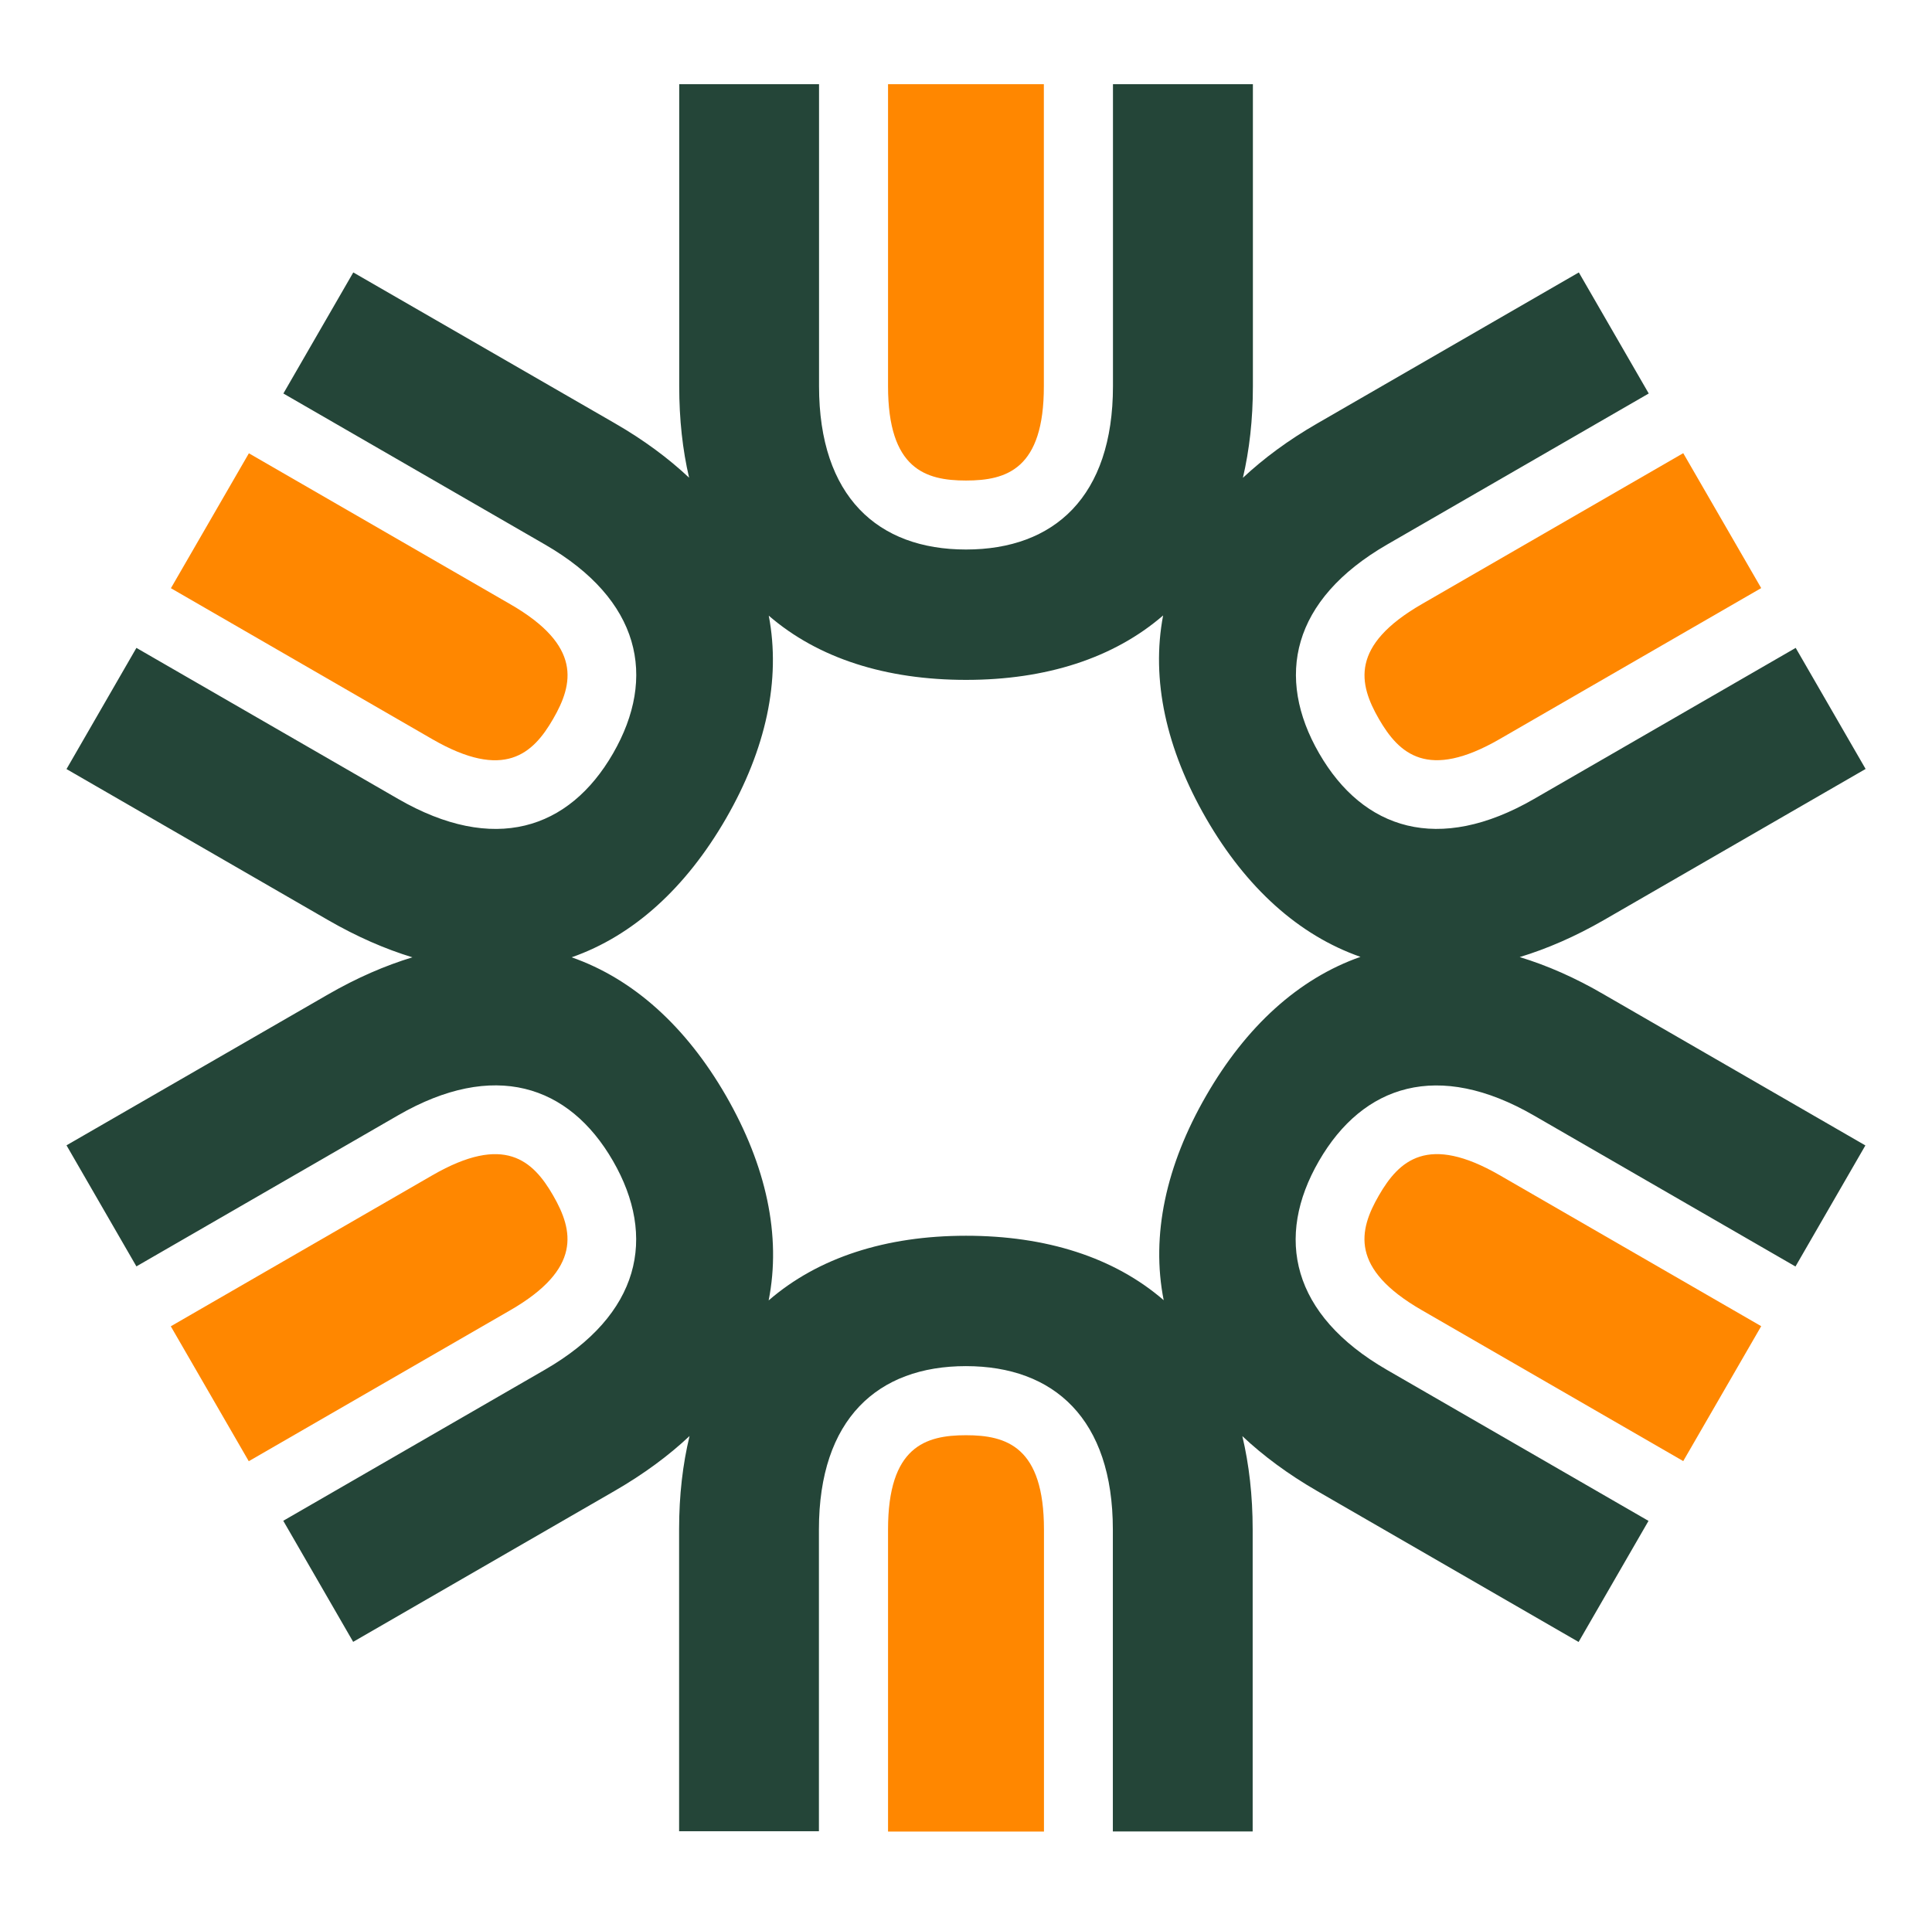 <?xml version="1.0" encoding="utf-8"?>
<!-- Generator: Adobe Illustrator 25.0.0, SVG Export Plug-In . SVG Version: 6.00 Build 0)  -->
<svg version="1.1" xmlns="http://www.w3.org/2000/svg" xmlns:xlink="http://www.w3.org/1999/xlink" x="0px" y="0px"
	 viewBox="0 0 170.24 168.33" style="enable-background:new 0 0 170.24 168.33;" xml:space="preserve">
<style type="text/css">
	.st0{fill:#244538;}
	.st1{fill:#EBEBEB;}
	.st2{fill:#C2D1C7;}
	.st3{fill:none;stroke:#EBEBEB;stroke-width:7.342;stroke-miterlimit:10;}
	.st4{fill:none;stroke:#FF8700;stroke-width:6;stroke-miterlimit:10;}
	.st5{fill:#141213;}
	.st6{fill:#FFFFFF;}
	.st7{fill:#FF8700;}
	.st8{fill:none;stroke:#244538;stroke-width:7.342;stroke-miterlimit:10;}
	.st9{fill:#262527;}
	.st10{fill:#E7E9E9;}
	.st11{fill:none;stroke:#EBEBEB;stroke-width:11.498;stroke-miterlimit:10;}
	.st12{fill:none;stroke:#244538;stroke-width:11.498;stroke-miterlimit:10;}
</style>
<g id="Background">
</g>
<g id="Layer_1">
	<g>
		<g>
			<path class="st7" d="M85.12,42.35c-3.57,0-6.87-1.01-6.87-8.32V7.42h13.73v26.61C91.99,41.35,88.69,42.35,85.12,42.35z"/>
			<path class="st7" d="M48.74,63.36c-1.78,3.09-4.31,5.44-10.64,1.79L15.06,51.84l6.87-11.89l23.05,13.31
				C51.3,56.91,50.53,60.27,48.74,63.36z"/>
			<path class="st7" d="M48.74,105.36c1.78,3.09,2.56,6.45-3.77,10.11l-23.05,13.31l-6.87-11.89l23.05-13.31
				C44.44,99.92,46.96,102.27,48.74,105.36z"/>
			<path class="st7" d="M121.5,105.36c1.78-3.09,4.31-5.44,10.64-1.79l23.05,13.31l-6.87,11.89l-23.05-13.31
				C118.94,111.81,119.71,108.45,121.5,105.36z"/>
			<path class="st7" d="M121.5,63.36c-1.78-3.09-2.56-6.45,3.77-10.11l23.05-13.31l6.87,11.89l-23.05,13.31
				C125.8,68.8,123.28,66.44,121.5,63.36z"/>
			<g>
				<path class="st0" d="M133.91,84.35c2.4-0.73,4.88-1.8,7.43-3.27l23.05-13.31l-6.16-10.67l-23.05,13.31
					c-8.43,4.87-15.06,2.71-18.94-4.01s-2.44-13.54,5.99-18.41l23.05-13.31l-6.16-10.67l-23.05,13.31
					c-2.55,1.47-4.72,3.08-6.55,4.79c0.57-2.44,0.88-5.13,0.88-8.07V7.42H98.07v26.61c0,9.74-5.18,14.4-12.95,14.4
					c-7.77,0-12.95-4.66-12.95-14.4V7.42H59.85v26.61c0,2.94,0.3,5.63,0.87,8.07c-1.83-1.72-4-3.33-6.55-4.8L31.13,24.01
					l-6.16,10.67l23.05,13.31c8.43,4.87,9.88,11.68,6,18.41s-10.51,8.88-18.94,4.01L12.02,57.1L5.86,67.78l23.05,13.31
					c2.55,1.47,5.03,2.55,7.43,3.28c-2.4,0.73-4.88,1.8-7.43,3.27L5.86,100.94l6.16,10.67l23.05-13.31
					c8.43-4.87,15.06-2.71,18.94,4.01s2.44,13.54-6,18.41l-23.05,13.31l6.16,10.67l23.05-13.31c2.56-1.48,4.75-3.1,6.59-4.83
					c-0.6,2.49-0.92,5.22-0.92,8.22v26.61h12.32V134.8c0-9.74,5.18-14.4,12.95-14.4c7.77,0,12.95,4.66,12.95,14.4v26.61h12.32V134.8
					c0-3-0.32-5.74-0.91-8.23c1.84,1.73,4.02,3.35,6.58,4.83l23.05,13.31l6.16-10.67l-23.05-13.31c-8.43-4.87-9.88-11.68-5.99-18.41
					s10.51-8.88,18.94-4.01l23.05,13.31l6.16-10.67l-23.05-13.31C138.79,86.16,136.31,85.08,133.91,84.35z M106.28,96.57
					c-3.55,6.15-4.87,12.32-3.74,18.02c-4.37-3.78-10.35-5.68-17.42-5.68c-7.06,0-13.03,1.92-17.39,5.7
					c1.13-5.7-0.21-11.87-3.76-18.04c-3.52-6.1-8.16-10.3-13.6-12.2c5.44-1.9,10.07-6.12,13.6-12.23c3.52-6.1,4.85-12.22,3.77-17.88
					c4.36,3.77,10.33,5.66,17.39,5.66c7.04,0,13-1.91,17.36-5.68c-1.08,5.66,0.27,11.78,3.79,17.89c3.52,6.1,8.16,10.3,13.6,12.2
					C114.43,86.24,109.8,90.46,106.28,96.57z"/>
				<path class="st7" d="M85.12,126.49c3.57,0,6.87,1.01,6.87,8.32v26.61H78.25V134.8C78.25,127.49,81.55,126.49,85.12,126.49z"/>
			</g>
		</g>
	</g>
</g>
<g id="Isolation_Mode_16_">
</g>
</svg>

